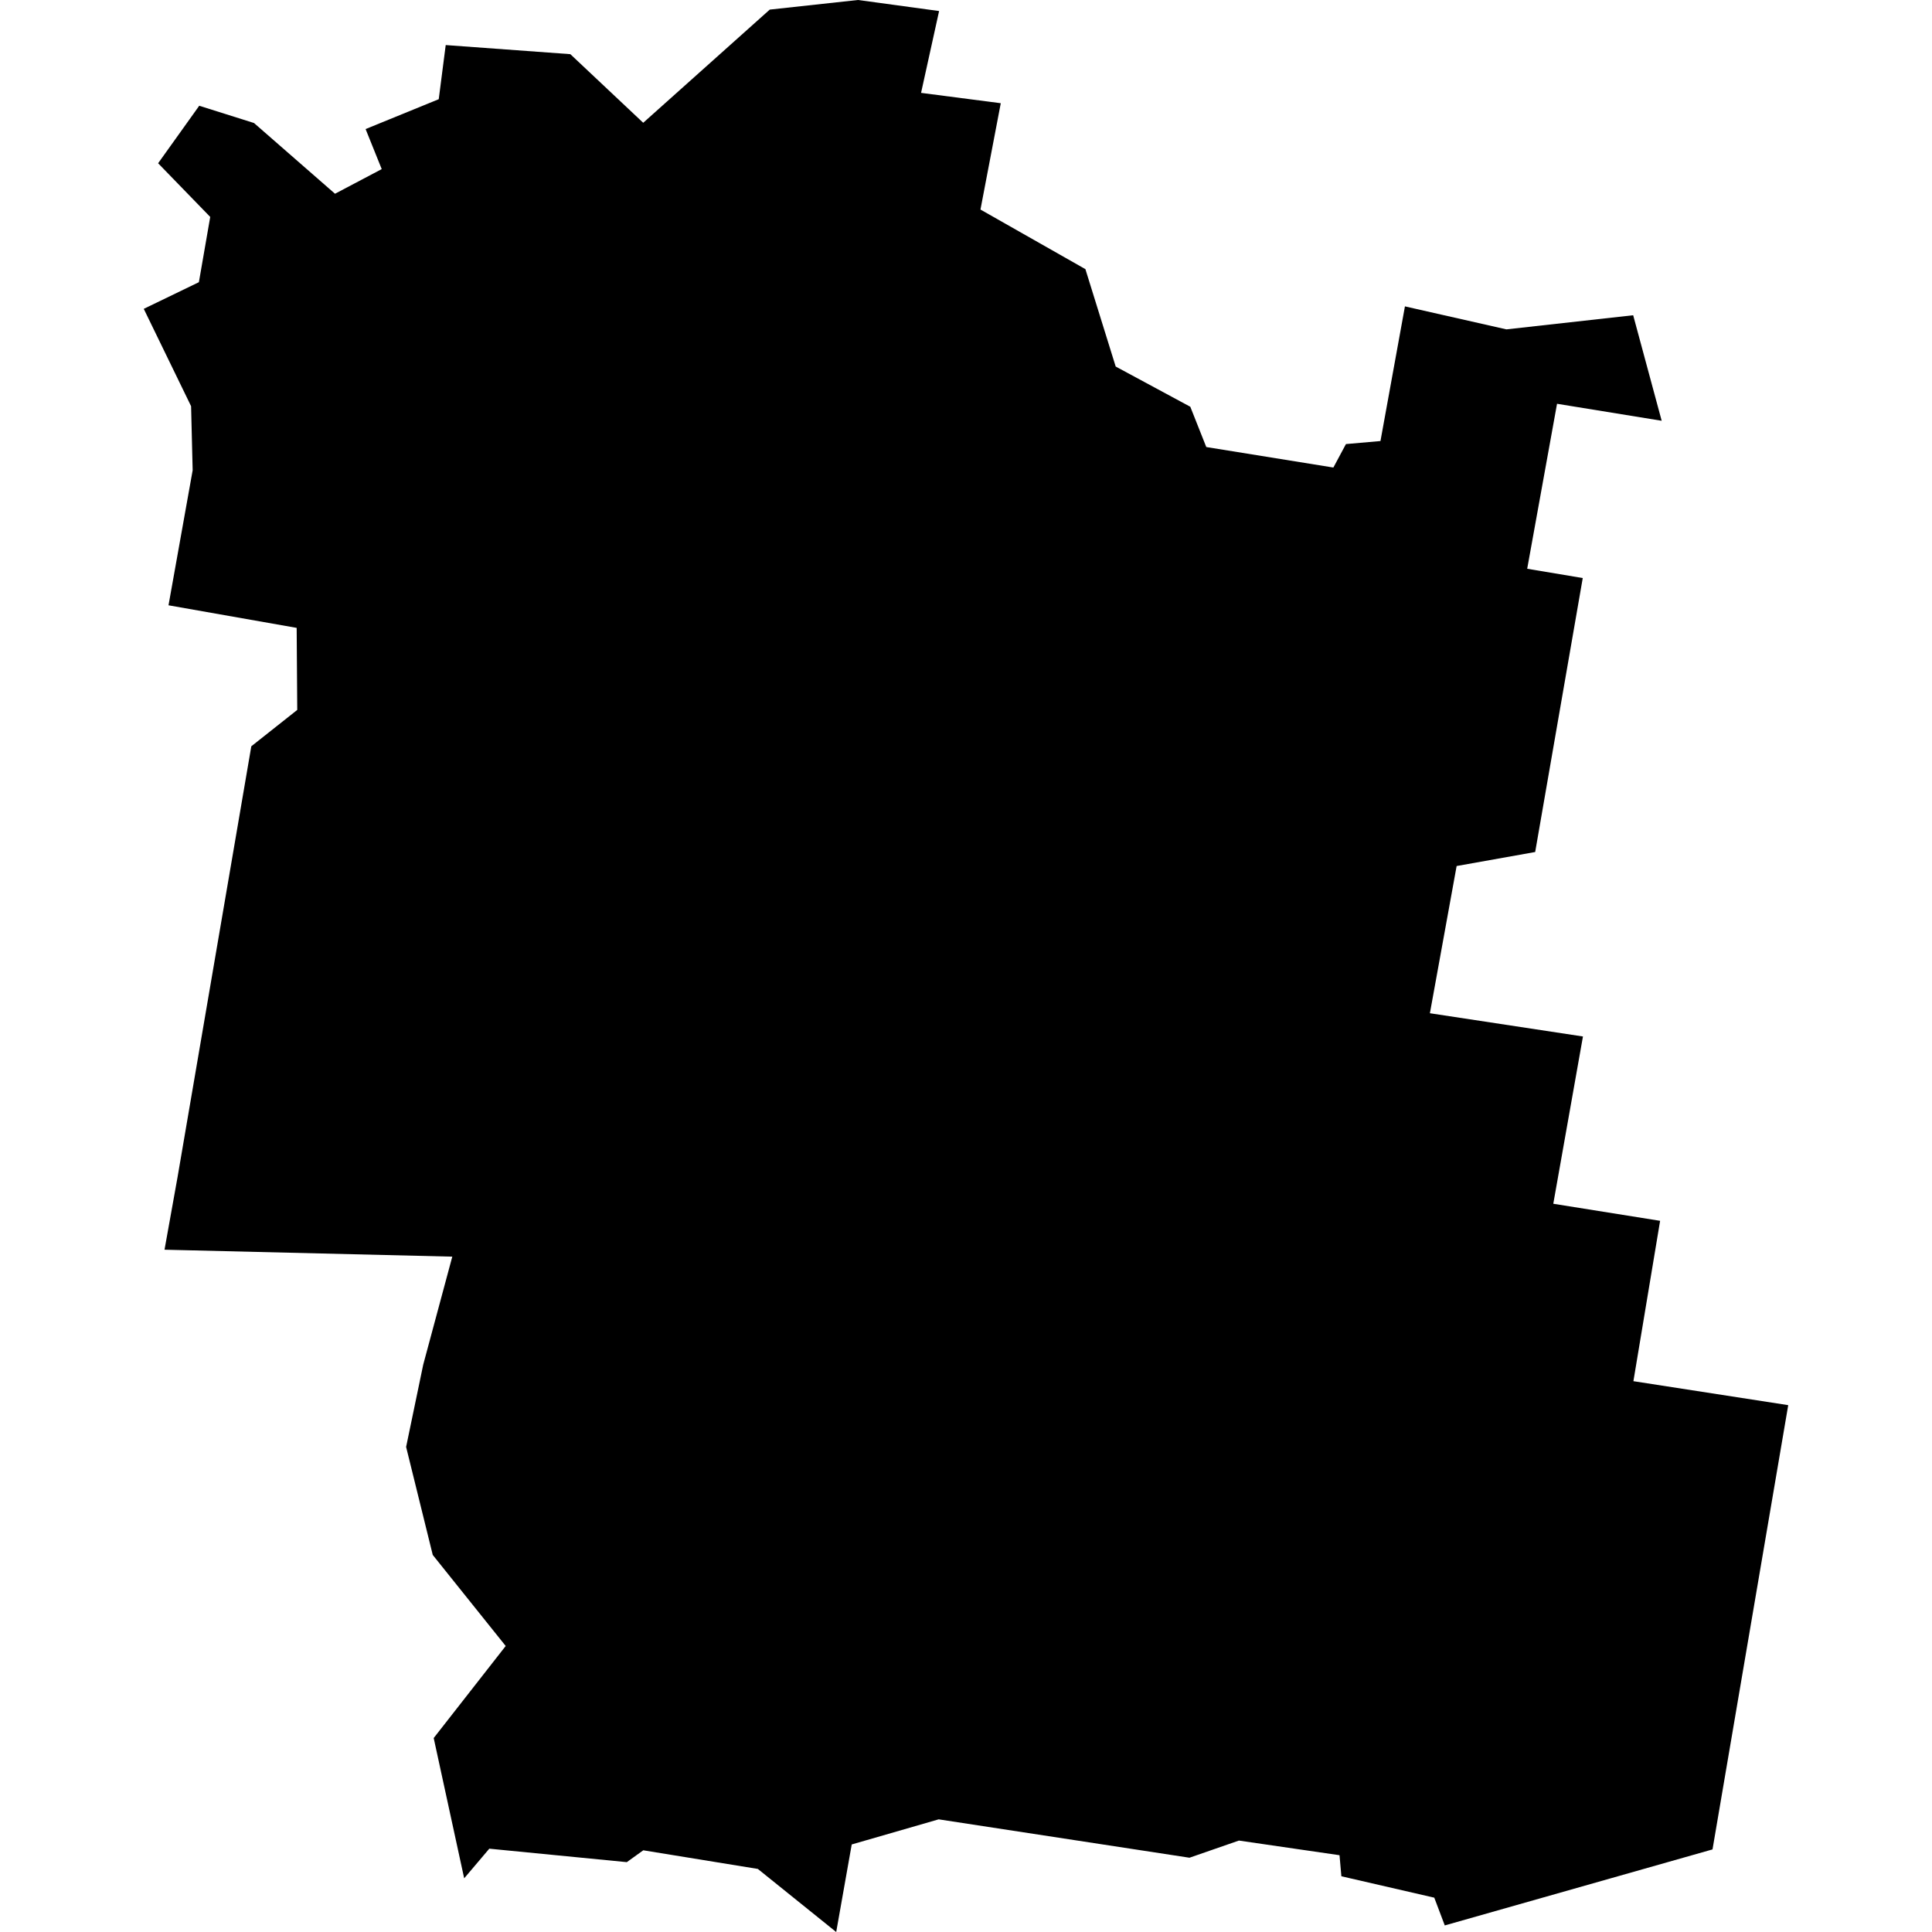 <?xml version="1.0" standalone="no"?>
<!DOCTYPE svg PUBLIC "-//W3C//DTD SVG 20010904//EN"
 "http://www.w3.org/TR/2001/REC-SVG-20010904/DTD/svg10.dtd">
<svg version="1.0" xmlns="http://www.w3.org/2000/svg"
 width="1024pt" height="1024pt" viewBox="-512 -512 1024 1024"
 preserveAspectRatio="xMidYMid meet">
  <path d="M612.36 481.873l13.405.323-1.354 5.031-.797 3.833 1.241 5.032 3.398 4.241-3.354 4.288 1.42 6.534 1.17-1.38 6.405.627.768-.552 5.336.868 3.651 2.939.723-4.079 4.05-1.17 11.683 1.788 2.303-.799 4.687.682.086.981 4.328.997.489 1.293 12.472-3.541 3.527-20.695-7.212-1.117 1.244-7.47-4.976-.795 1.382-7.792-7.13-1.083L672.55 464l3.659-.653 2.216-12.762-2.588-.433 1.39-7.685 4.875.792-1.328-4.916-5.906.658-4.726-1.071-1.14 6.273-1.608.141-.586 1.093-5.92-.955-.744-1.876-3.476-1.874-1.411-4.537-4.888-2.776.946-4.953-3.713-.482.84-3.812-3.775-.515-4.113.448-5.895 5.272-3.395-3.196-5.805-.424-.325 2.522-3.407 1.391.751 1.865-2.176 1.148-3.774-3.295-2.551-.804-1.915 2.679 2.427 2.5-.528 3.04-2.568 1.242 2.205 4.535.073 2.985-1.125 6.289 5.97 1.052.027 3.822-2.14 1.694-3.437 20.076-.606 3.375z" transform="scale(11.378) translate(-649.695 -468.657)"></path>
</svg>
